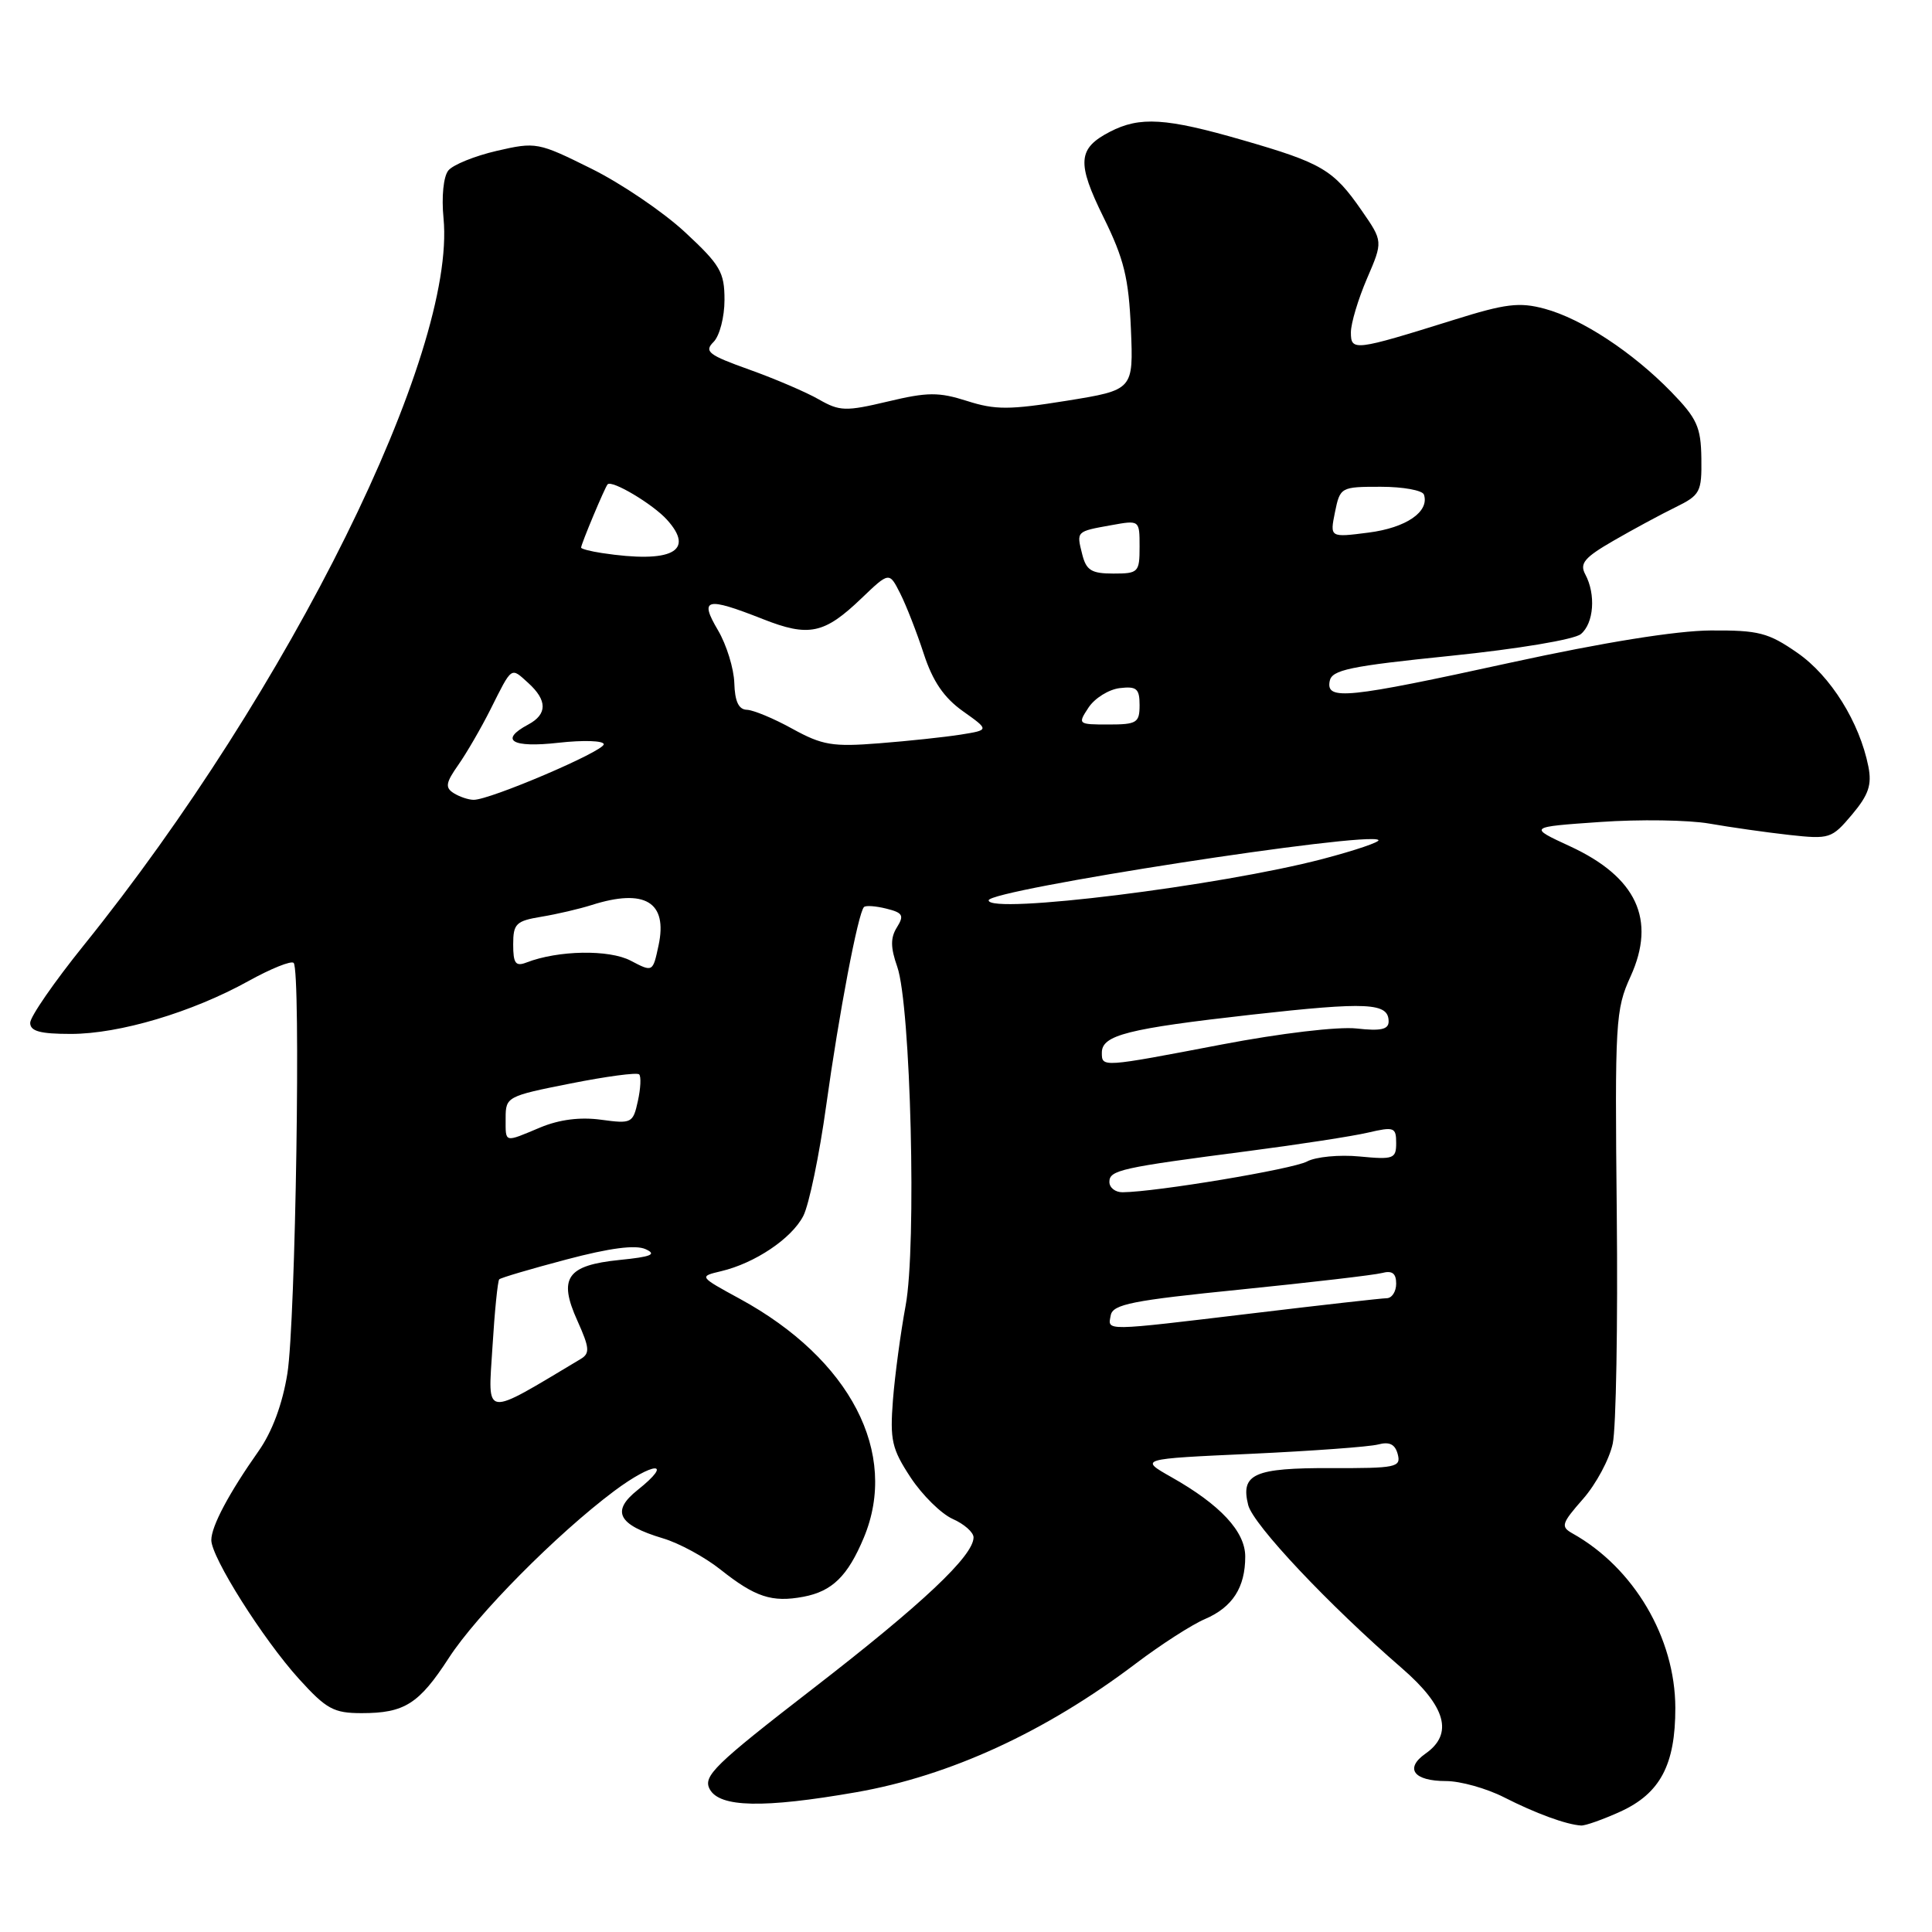 <?xml version="1.0" encoding="UTF-8" standalone="no"?>
<!DOCTYPE svg PUBLIC "-//W3C//DTD SVG 1.1//EN" "http://www.w3.org/Graphics/SVG/1.1/DTD/svg11.dtd" >
<svg xmlns="http://www.w3.org/2000/svg" xmlns:xlink="http://www.w3.org/1999/xlink" version="1.1" viewBox="0 0 256 256">
 <g >
 <path fill="currentColor"
d=" M 214.68 240.06 C 219.98 237.65 222.00 233.85 221.99 226.30 C 221.97 217.02 216.50 207.74 208.37 203.19 C 206.77 202.29 206.90 201.88 209.76 198.62 C 211.49 196.65 213.26 193.35 213.70 191.27 C 214.14 189.20 214.38 175.46 214.23 160.75 C 213.97 135.37 214.06 133.76 216.06 129.38 C 219.48 121.86 216.86 116.22 208.04 112.14 C 202.50 109.58 202.50 109.58 212.00 108.92 C 217.22 108.55 223.75 108.65 226.50 109.13 C 229.25 109.61 234.00 110.29 237.06 110.63 C 242.44 111.22 242.71 111.13 245.40 107.94 C 247.60 105.32 248.05 104.00 247.57 101.57 C 246.40 95.70 242.58 89.57 238.17 86.51 C 234.31 83.83 233.04 83.50 226.67 83.54 C 222.11 83.57 212.47 85.12 200.22 87.79 C 178.40 92.56 175.69 92.83 176.19 90.25 C 176.47 88.76 178.82 88.27 192.23 86.90 C 201.13 85.99 208.61 84.74 209.47 84.02 C 211.19 82.60 211.48 78.76 210.06 76.11 C 209.28 74.66 209.93 73.88 213.81 71.64 C 216.39 70.15 220.07 68.16 222.00 67.22 C 225.29 65.60 225.50 65.21 225.44 60.73 C 225.38 56.58 224.87 55.45 221.44 51.92 C 216.29 46.64 209.59 42.24 204.67 40.91 C 201.33 40.01 199.50 40.23 192.62 42.39 C 179.45 46.50 179.00 46.56 179.00 44.04 C 179.00 42.85 179.96 39.64 181.13 36.92 C 183.26 31.98 183.26 31.98 180.41 27.87 C 176.68 22.49 175.18 21.60 164.64 18.56 C 154.47 15.62 151.04 15.41 147.07 17.46 C 142.79 19.68 142.65 21.55 146.24 28.83 C 148.94 34.31 149.56 36.85 149.85 43.56 C 150.19 51.67 150.19 51.67 141.35 53.10 C 133.76 54.32 131.88 54.33 128.14 53.13 C 124.39 51.94 122.92 51.94 117.65 53.20 C 112.05 54.53 111.26 54.50 108.51 52.93 C 106.86 51.98 102.71 50.20 99.30 48.98 C 93.87 47.04 93.27 46.58 94.55 45.31 C 95.35 44.51 96.00 42.01 96.00 39.74 C 96.00 36.06 95.45 35.11 90.75 30.75 C 87.86 28.07 82.27 24.28 78.32 22.33 C 71.31 18.85 71.02 18.79 65.82 19.99 C 62.89 20.67 60.00 21.84 59.40 22.60 C 58.76 23.40 58.49 26.08 58.77 28.93 C 60.48 46.76 38.36 91.44 11.08 125.28 C 7.19 130.11 4.00 134.72 4.00 135.53 C 4.00 136.64 5.31 137.00 9.39 137.00 C 15.83 137.00 25.46 134.13 32.91 130.00 C 35.89 128.35 38.59 127.26 38.91 127.59 C 39.89 128.57 39.17 175.22 38.08 182.00 C 37.43 186.05 36.06 189.72 34.28 192.25 C 30.34 197.84 28.00 202.24 28.00 204.07 C 28.00 206.35 34.84 217.19 39.61 222.46 C 43.25 226.47 44.21 227.00 47.93 227.00 C 53.60 227.00 55.52 225.78 59.47 219.69 C 63.16 213.98 73.78 203.26 81.38 197.57 C 86.61 193.66 89.38 193.53 84.49 197.43 C 80.94 200.25 81.88 202.05 87.85 203.84 C 89.98 204.47 93.40 206.33 95.45 207.96 C 100.07 211.63 102.28 212.36 106.45 211.58 C 110.27 210.86 112.33 208.85 114.46 203.75 C 119.14 192.55 112.69 180.10 98.05 172.11 C 92.60 169.14 92.60 169.14 95.55 168.44 C 100.03 167.38 104.89 164.12 106.44 161.12 C 107.20 159.64 108.57 153.05 109.48 146.46 C 111.16 134.34 113.70 120.97 114.48 120.19 C 114.71 119.95 116.05 120.05 117.45 120.40 C 119.63 120.94 119.83 121.30 118.85 122.87 C 117.98 124.26 117.99 125.54 118.89 128.10 C 120.68 133.21 121.47 165.13 120.00 173.00 C 119.34 176.57 118.58 182.20 118.32 185.50 C 117.91 190.83 118.17 191.98 120.66 195.77 C 122.21 198.12 124.72 200.59 126.24 201.27 C 127.76 201.94 129.00 203.04 129.00 203.71 C 129.00 206.15 122.23 212.53 107.77 223.71 C 94.68 233.83 93.12 235.35 94.04 237.07 C 95.34 239.50 101.13 239.63 113.45 237.48 C 125.87 235.31 138.53 229.49 150.50 220.43 C 153.80 217.93 157.93 215.27 159.67 214.53 C 163.32 212.96 165.00 210.35 165.00 206.25 C 165.00 202.94 161.70 199.39 155.22 195.73 C 150.95 193.31 150.95 193.31 165.72 192.64 C 173.85 192.26 181.45 191.71 182.61 191.40 C 184.12 191.00 184.86 191.37 185.21 192.70 C 185.66 194.42 184.99 194.56 176.40 194.53 C 166.17 194.50 164.36 195.30 165.39 199.42 C 166.04 202.02 176.05 212.64 185.75 221.04 C 191.61 226.12 192.62 229.75 188.89 232.36 C 186.08 234.34 187.32 236.00 191.60 236.00 C 193.51 236.00 196.97 236.97 199.29 238.15 C 203.43 240.26 207.52 241.77 209.50 241.89 C 210.05 241.93 212.38 241.10 214.68 240.06 Z  M 65.25 178.54 C 65.54 173.78 65.95 169.72 66.15 169.52 C 66.35 169.31 70.36 168.13 75.05 166.89 C 80.82 165.36 84.22 164.92 85.54 165.52 C 87.07 166.21 86.31 166.53 82.10 166.95 C 75.11 167.66 73.94 169.33 76.51 175.01 C 78.12 178.60 78.19 179.32 76.95 180.07 C 63.90 187.87 64.66 187.97 65.25 178.54 Z  M 147.18 174.28 C 147.46 172.82 150.05 172.31 164.38 170.87 C 173.66 169.93 182.09 168.95 183.12 168.68 C 184.47 168.32 185.00 168.72 185.00 170.09 C 185.00 171.14 184.44 172.01 183.75 172.02 C 183.06 172.03 175.07 172.93 166.00 174.02 C 146.01 176.41 146.78 176.40 147.18 174.28 Z  M 147.00 156.61 C 147.00 155.05 148.48 154.72 165.50 152.51 C 172.10 151.65 179.19 150.56 181.25 150.08 C 184.73 149.27 185.00 149.37 185.00 151.46 C 185.00 153.54 184.65 153.67 180.15 153.24 C 177.48 152.98 174.34 153.28 173.17 153.91 C 171.28 154.92 153.21 157.94 148.75 157.98 C 147.79 157.99 147.00 157.38 147.00 156.61 Z  M 67.00 148.14 C 67.00 145.34 67.20 145.23 75.60 143.57 C 80.32 142.63 84.42 142.08 84.69 142.36 C 84.97 142.63 84.89 144.23 84.52 145.90 C 83.88 148.83 83.69 148.92 79.65 148.37 C 76.88 147.99 74.13 148.34 71.60 149.39 C 66.73 151.43 67.00 151.50 67.00 148.14 Z  M 146.00 139.48 C 146.00 137.16 149.40 136.30 165.84 134.45 C 181.24 132.73 184.00 132.86 184.00 135.35 C 184.00 136.41 182.96 136.64 179.75 136.28 C 177.31 136.01 169.70 136.91 161.90 138.40 C 145.95 141.45 146.00 141.45 146.00 139.48 Z  M 83.58 127.30 C 80.72 125.79 73.95 125.91 69.75 127.54 C 68.32 128.09 68.00 127.66 68.00 125.15 C 68.00 122.39 68.37 122.03 71.75 121.47 C 73.81 121.13 76.80 120.43 78.40 119.92 C 85.45 117.68 88.50 119.52 87.26 125.28 C 86.50 128.83 86.50 128.83 83.58 127.30 Z  M 131.00 119.30 C 131.00 117.90 181.43 110.10 182.65 111.31 C 182.89 111.56 179.58 112.68 175.29 113.81 C 161.70 117.38 131.00 121.19 131.00 119.30 Z  M 60.11 105.09 C 58.96 104.36 59.06 103.72 60.73 101.35 C 61.83 99.78 63.75 96.47 64.99 94.00 C 67.89 88.22 67.66 88.38 69.99 90.49 C 72.54 92.80 72.54 94.64 70.00 96.00 C 66.11 98.08 67.82 99.12 74.00 98.42 C 77.30 98.05 80.00 98.14 80.00 98.62 C 80.00 99.56 64.89 106.01 62.76 105.98 C 62.07 105.98 60.87 105.57 60.11 105.09 Z  M 105.00 96.57 C 102.53 95.20 99.80 94.07 98.95 94.05 C 97.87 94.01 97.37 92.93 97.30 90.50 C 97.24 88.58 96.27 85.43 95.13 83.50 C 92.64 79.28 93.54 79.06 101.08 82.03 C 107.18 84.44 109.22 84.01 114.16 79.27 C 117.83 75.76 117.83 75.76 119.28 78.63 C 120.08 80.21 121.48 83.80 122.40 86.62 C 123.59 90.27 125.07 92.44 127.58 94.23 C 131.10 96.73 131.10 96.73 127.30 97.34 C 125.21 97.67 120.35 98.19 116.50 98.49 C 110.33 98.98 108.97 98.75 105.00 96.57 Z  M 144.24 93.75 C 145.06 92.51 146.91 91.36 148.36 91.18 C 150.61 90.91 151.00 91.25 151.00 93.43 C 151.00 95.77 150.64 96.00 146.88 96.00 C 142.83 96.00 142.78 95.96 144.24 93.75 Z  M 143.40 73.45 C 142.63 70.38 142.57 70.43 147.25 69.59 C 151.00 68.91 151.00 68.91 151.00 72.45 C 151.00 75.84 150.84 76.00 147.52 76.00 C 144.62 76.00 143.93 75.57 143.40 73.45 Z  M 79.75 73.28 C 78.24 73.05 77.00 72.73 77.00 72.56 C 77.00 72.09 80.16 64.55 80.51 64.18 C 81.08 63.56 86.51 66.80 88.37 68.86 C 92.17 73.05 88.99 74.68 79.75 73.28 Z  M 176.89 67.87 C 177.57 64.55 177.66 64.50 182.96 64.50 C 185.91 64.50 188.49 64.97 188.68 65.54 C 189.43 67.80 186.33 69.93 181.35 70.57 C 176.21 71.23 176.21 71.23 176.89 67.87 Z "/>
</g>
</svg>